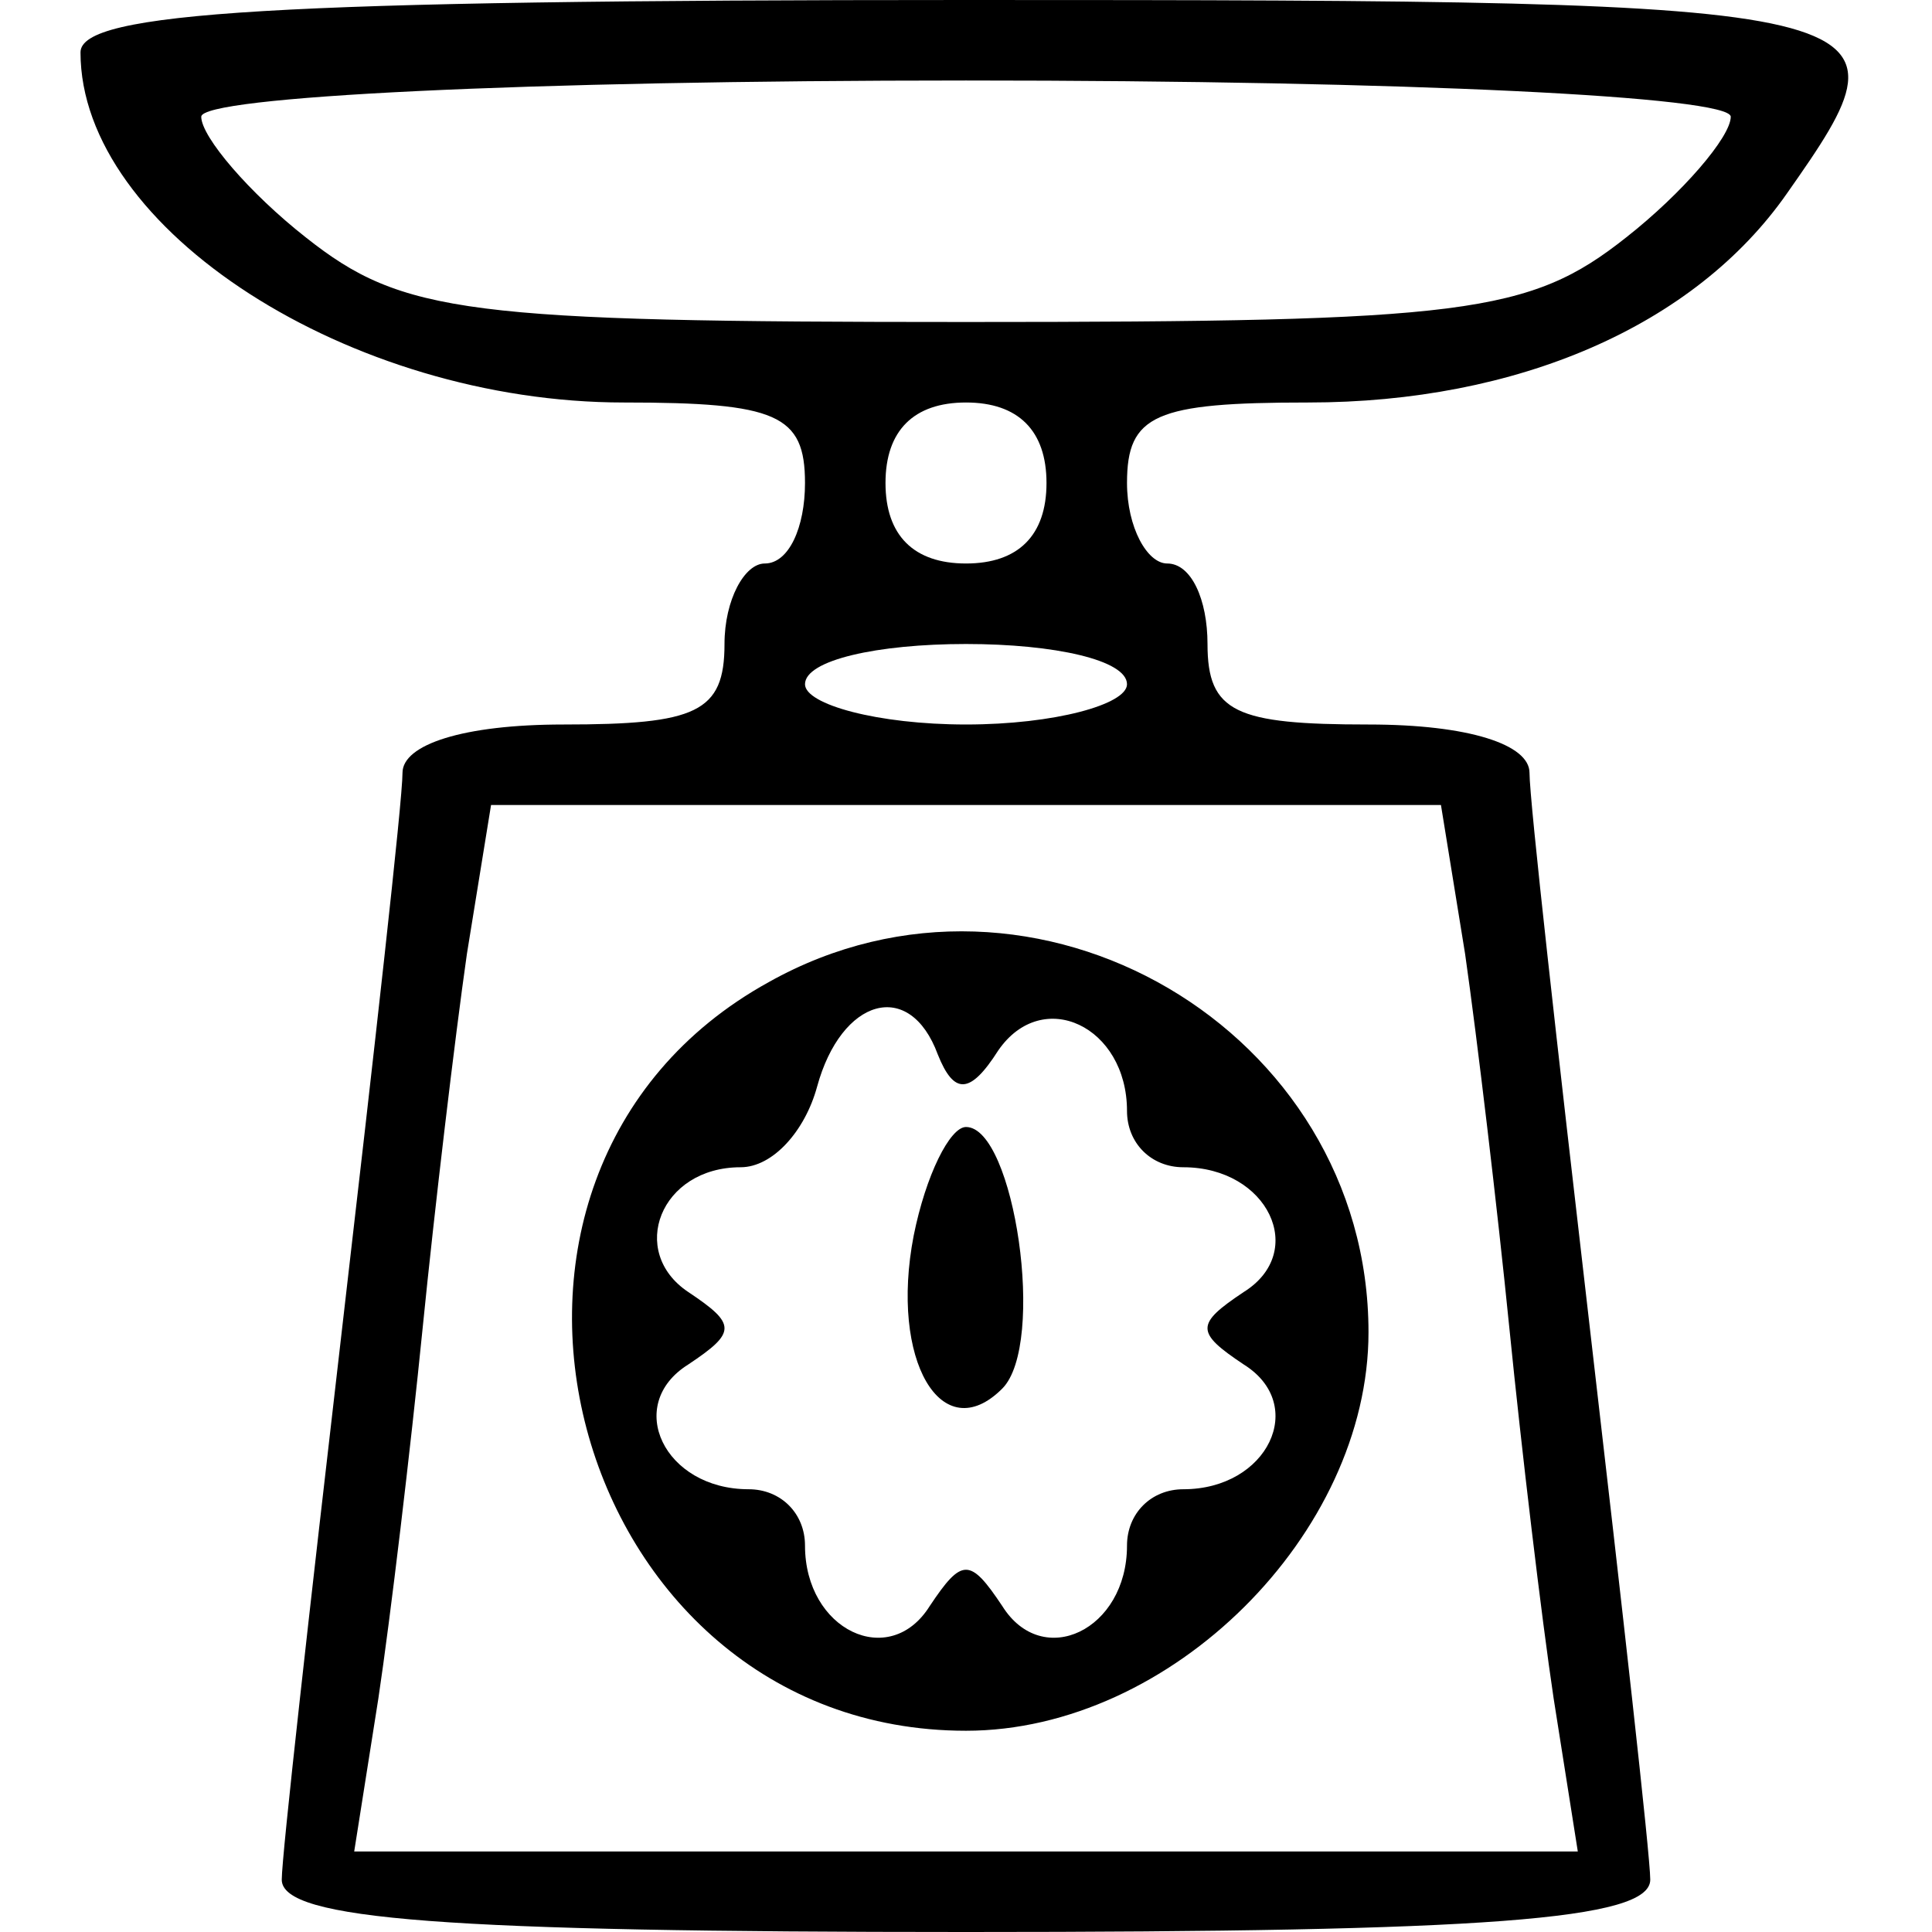 <?xml version="1.0" standalone="no"?>
<!DOCTYPE svg PUBLIC "-//W3C//DTD SVG 20010904//EN"
 "http://www.w3.org/TR/2001/REC-SVG-20010904/DTD/svg10.dtd">
<svg version="1.0" xmlns="http://www.w3.org/2000/svg"
 width="48pt" height="48pt" viewBox="0 0 48 48"
 preserveAspectRatio="xMidYMid meet">

<g transform="translate(0,48) scale(0.1,-0.1)"
fill="#000000" stroke="none">
<path d="M20 467 c0 -44 67 -87 135 -87 38 0 45 -3 45 -20 0 -11 -4 -20 -10
-20 -5 0 -10 -9 -10 -20 0 -17 -7 -20 -40 -20 -25 0 -40 -5 -40 -12 0 -7 -7
-69 -15 -138 -8 -69 -15 -131 -15 -137 0 -10 41 -13 170 -13 129 0 170 3 170
13 0 6 -7 68 -15 137 -8 69 -15 131 -15 138 0 7 -15 12 -40 12 -33 0 -40 3
-40 20 0 11 -4 20 -10 20 -5 0 -10 9 -10 20 0 17 7 20 45 20 52 0 96 19 119
52 33 47 31 48 -204 48 -172 0 -220 -3 -220 -13z m410 -16 c0 -5 -12 -19 -26
-30 -24 -19 -40 -21 -164 -21 -124 0 -140 2 -164 21 -14 11 -26 25 -26 30 0 5
80 9 190 9 110 0 190 -4 190 -9z m-170 -91 c0 -13 -7 -20 -20 -20 -13 0 -20 7
-20 20 0 13 7 20 20 20 13 0 20 -7 20 -20z m20 -50 c0 -5 -18 -10 -40 -10 -22
0 -40 5 -40 10 0 6 18 10 40 10 22 0 40 -4 40 -10z m84 -67 c3 -21 8 -63 11
-93 3 -30 8 -72 11 -92 l6 -38 -152 0 -152 0 6 38 c3 20 8 62 11 92 3 30 8 72
11 93 l6 37 118 0 118 0 6 -37z"/>
<path d="M191 236 c-87 -48 -50 -186 49 -186 51 0 100 49 100 99 0 75 -83 124
-149 87z m42 -18 c4 -10 8 -10 15 1 11 16 32 6 32 -15 0 -8 6 -14 14 -14 21 0
31 -21 15 -31 -12 -8 -12 -10 0 -18 16 -10 6 -31 -15 -31 -8 0 -14 -6 -14 -14
0 -21 -21 -31 -31 -15 -8 12 -10 12 -18 0 -10 -16 -31 -6 -31 15 0 8 -6 14
-14 14 -21 0 -31 21 -15 31 12 8 12 10 0 18 -15 10 -7 31 13 31 8 0 16 9 19
20 6 22 23 27 30 8z"/>
<path d="M227 173 c-6 -31 7 -53 22 -38 11 11 3 65 -9 65 -4 0 -10 -12 -13
-27z"/>
</g>
</svg>
